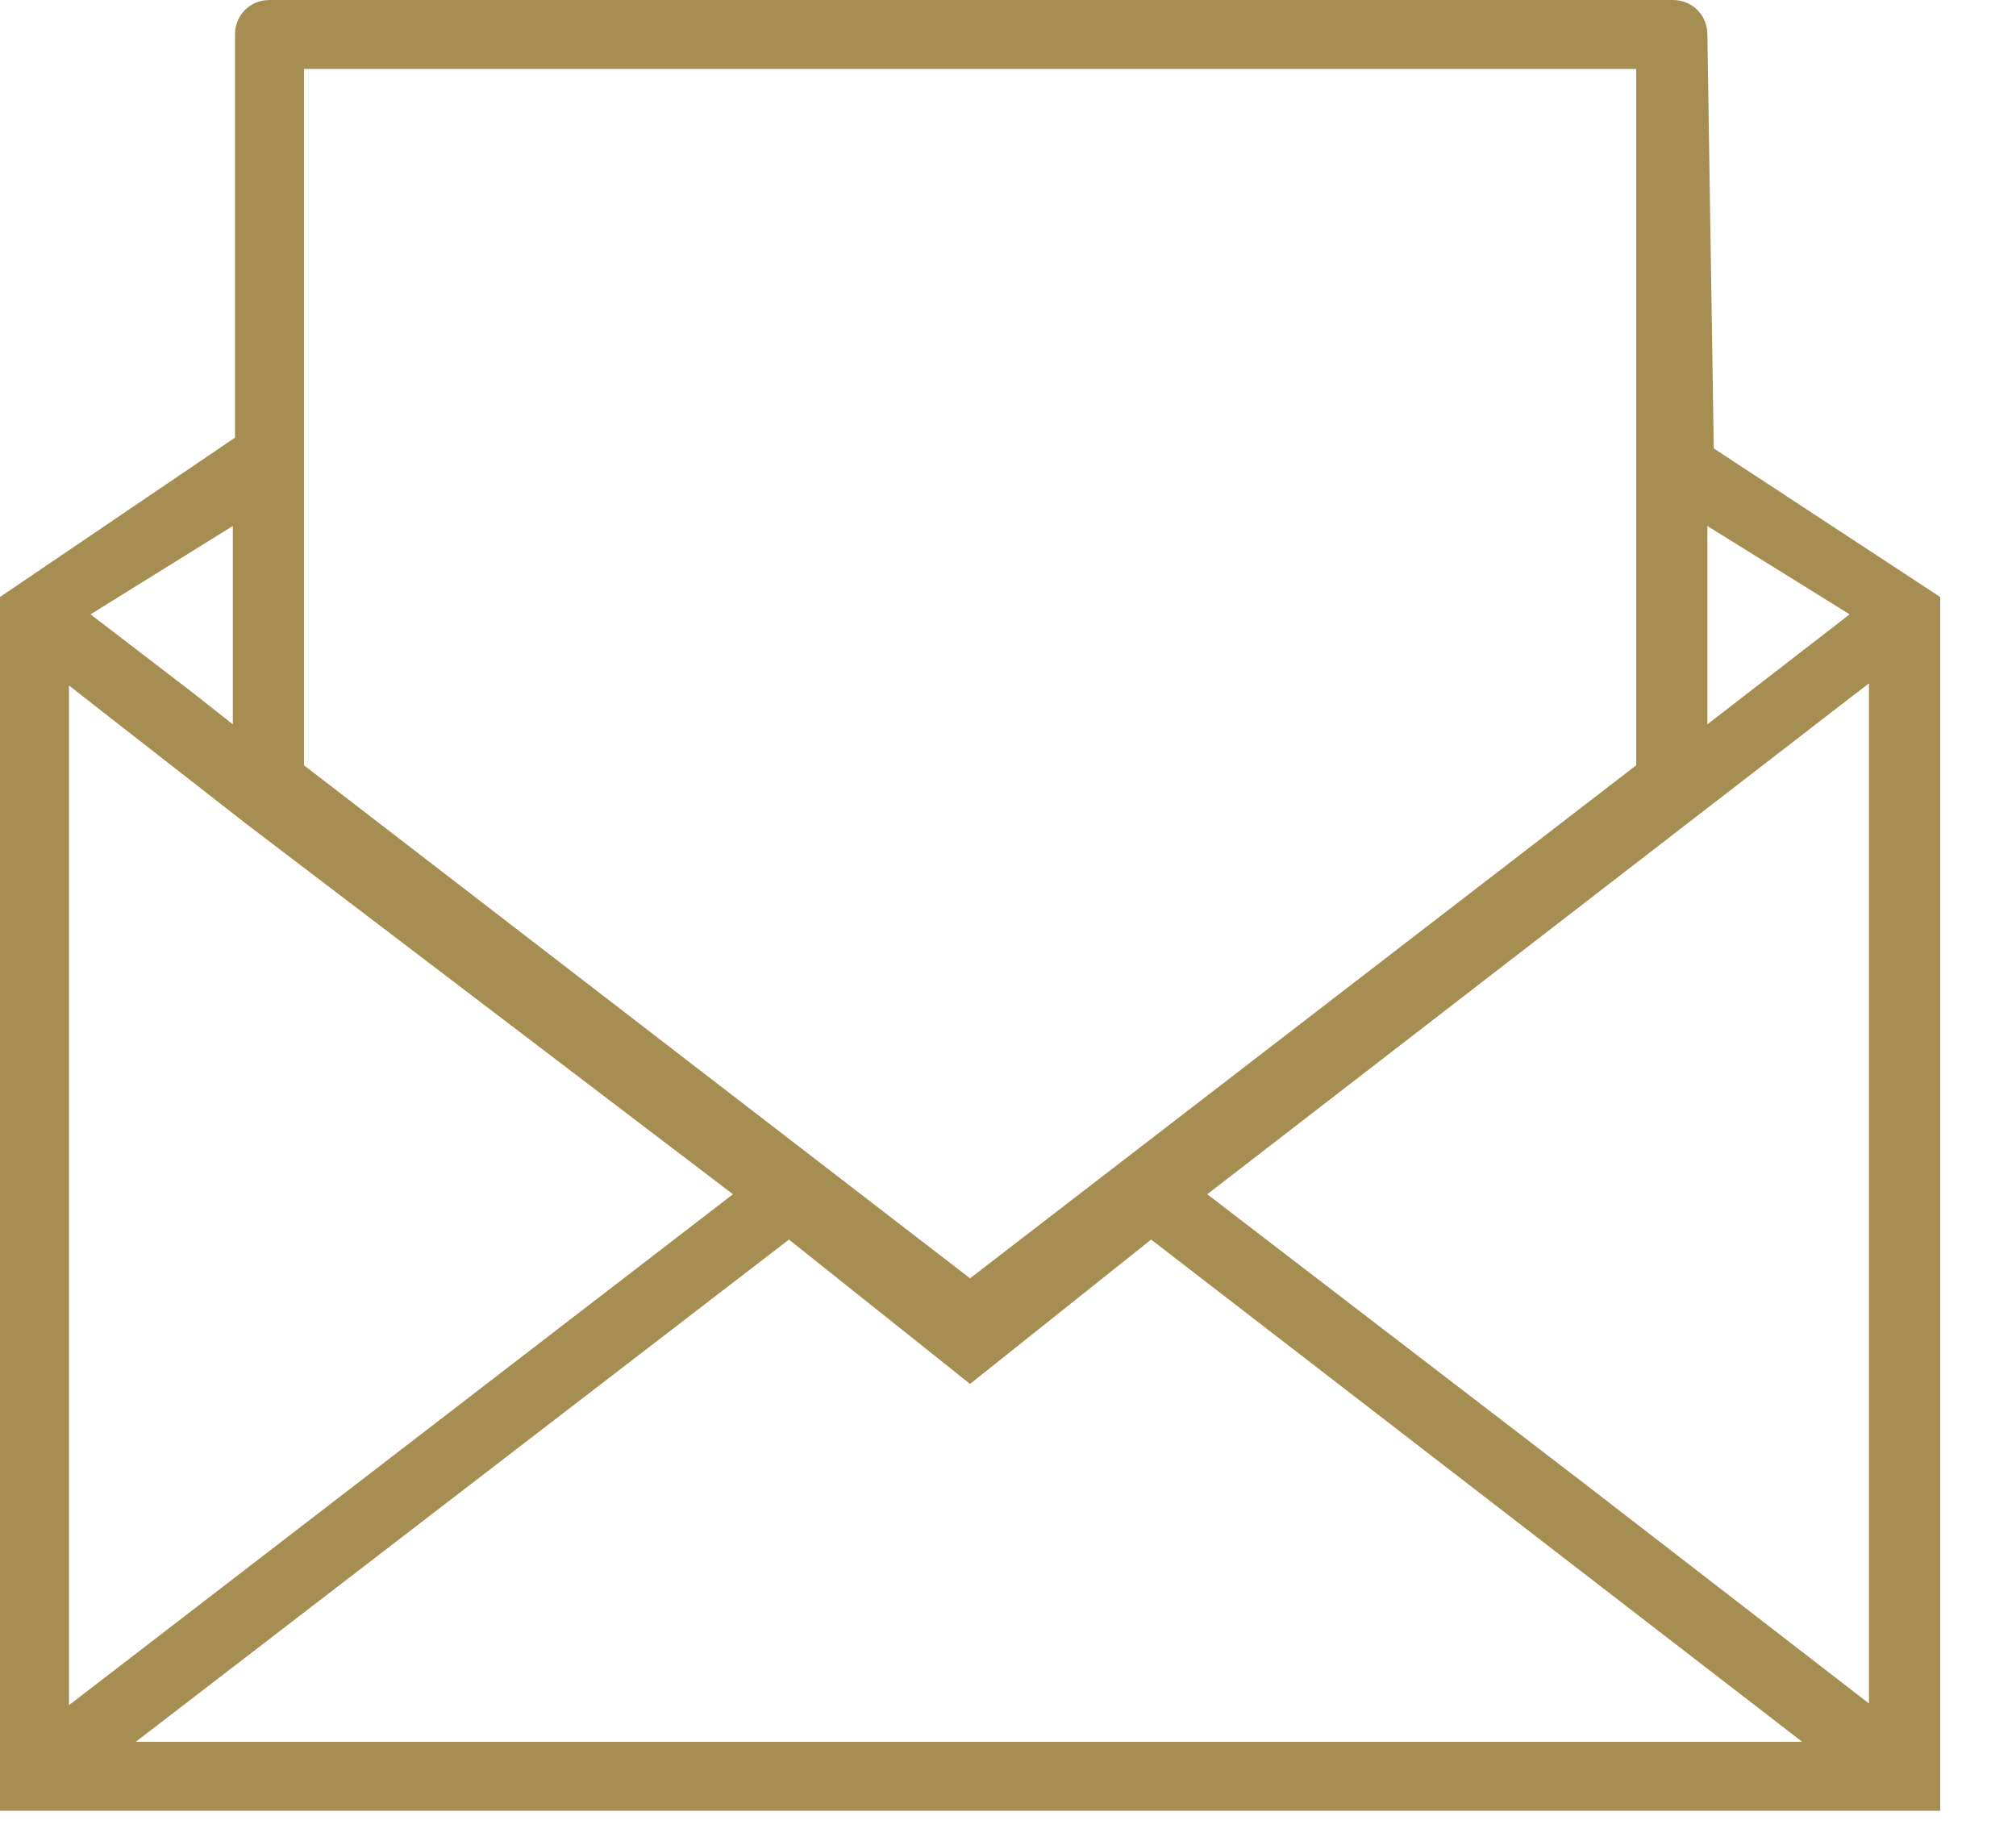 <svg width="23" height="21" viewBox="0 0 23 21" fill="none" xmlns="http://www.w3.org/2000/svg">
<path d="M22.135 6.811L19.552 5.116L19.479 0.394C19.479 0.172 19.306 0 19.085 0H3.074C2.853 0 2.681 0.172 2.681 0.394V4.993L6.63353e-05 6.811C6.63353e-05 6.811 0 6.811 1.66219e-05 7.009V20.659C1.66219e-05 20.634 1.66219e-05 20.684 1.66219e-05 20.659H0.369C0.369 20.659 0.369 20.659 0.394 20.659H21.741H22.135C22.135 20.659 22.135 20.315 22.135 20.29V7.009C22.135 6.886 22.135 6.981 22.135 6.811ZM19.479 6.001L21.102 7.009L19.479 8.264V6.001ZM3.468 4.943V0.787H18.667V4.943V8.731L11.067 14.584L3.468 8.731V4.943ZM2.656 6.001V8.264L2.189 7.895L1.033 7.009L2.656 6.001ZM0.787 7.821L2.804 9.395L8.362 13.625L0.787 19.454V7.821ZM1.549 19.872L9.001 14.142L11.067 15.789L13.133 14.142L20.561 19.872H1.549ZM21.348 19.454L18.101 16.945L13.773 13.625L21.003 8.042L21.323 7.796V19.454H21.348Z" fill="#A68E52"/>
</svg>
